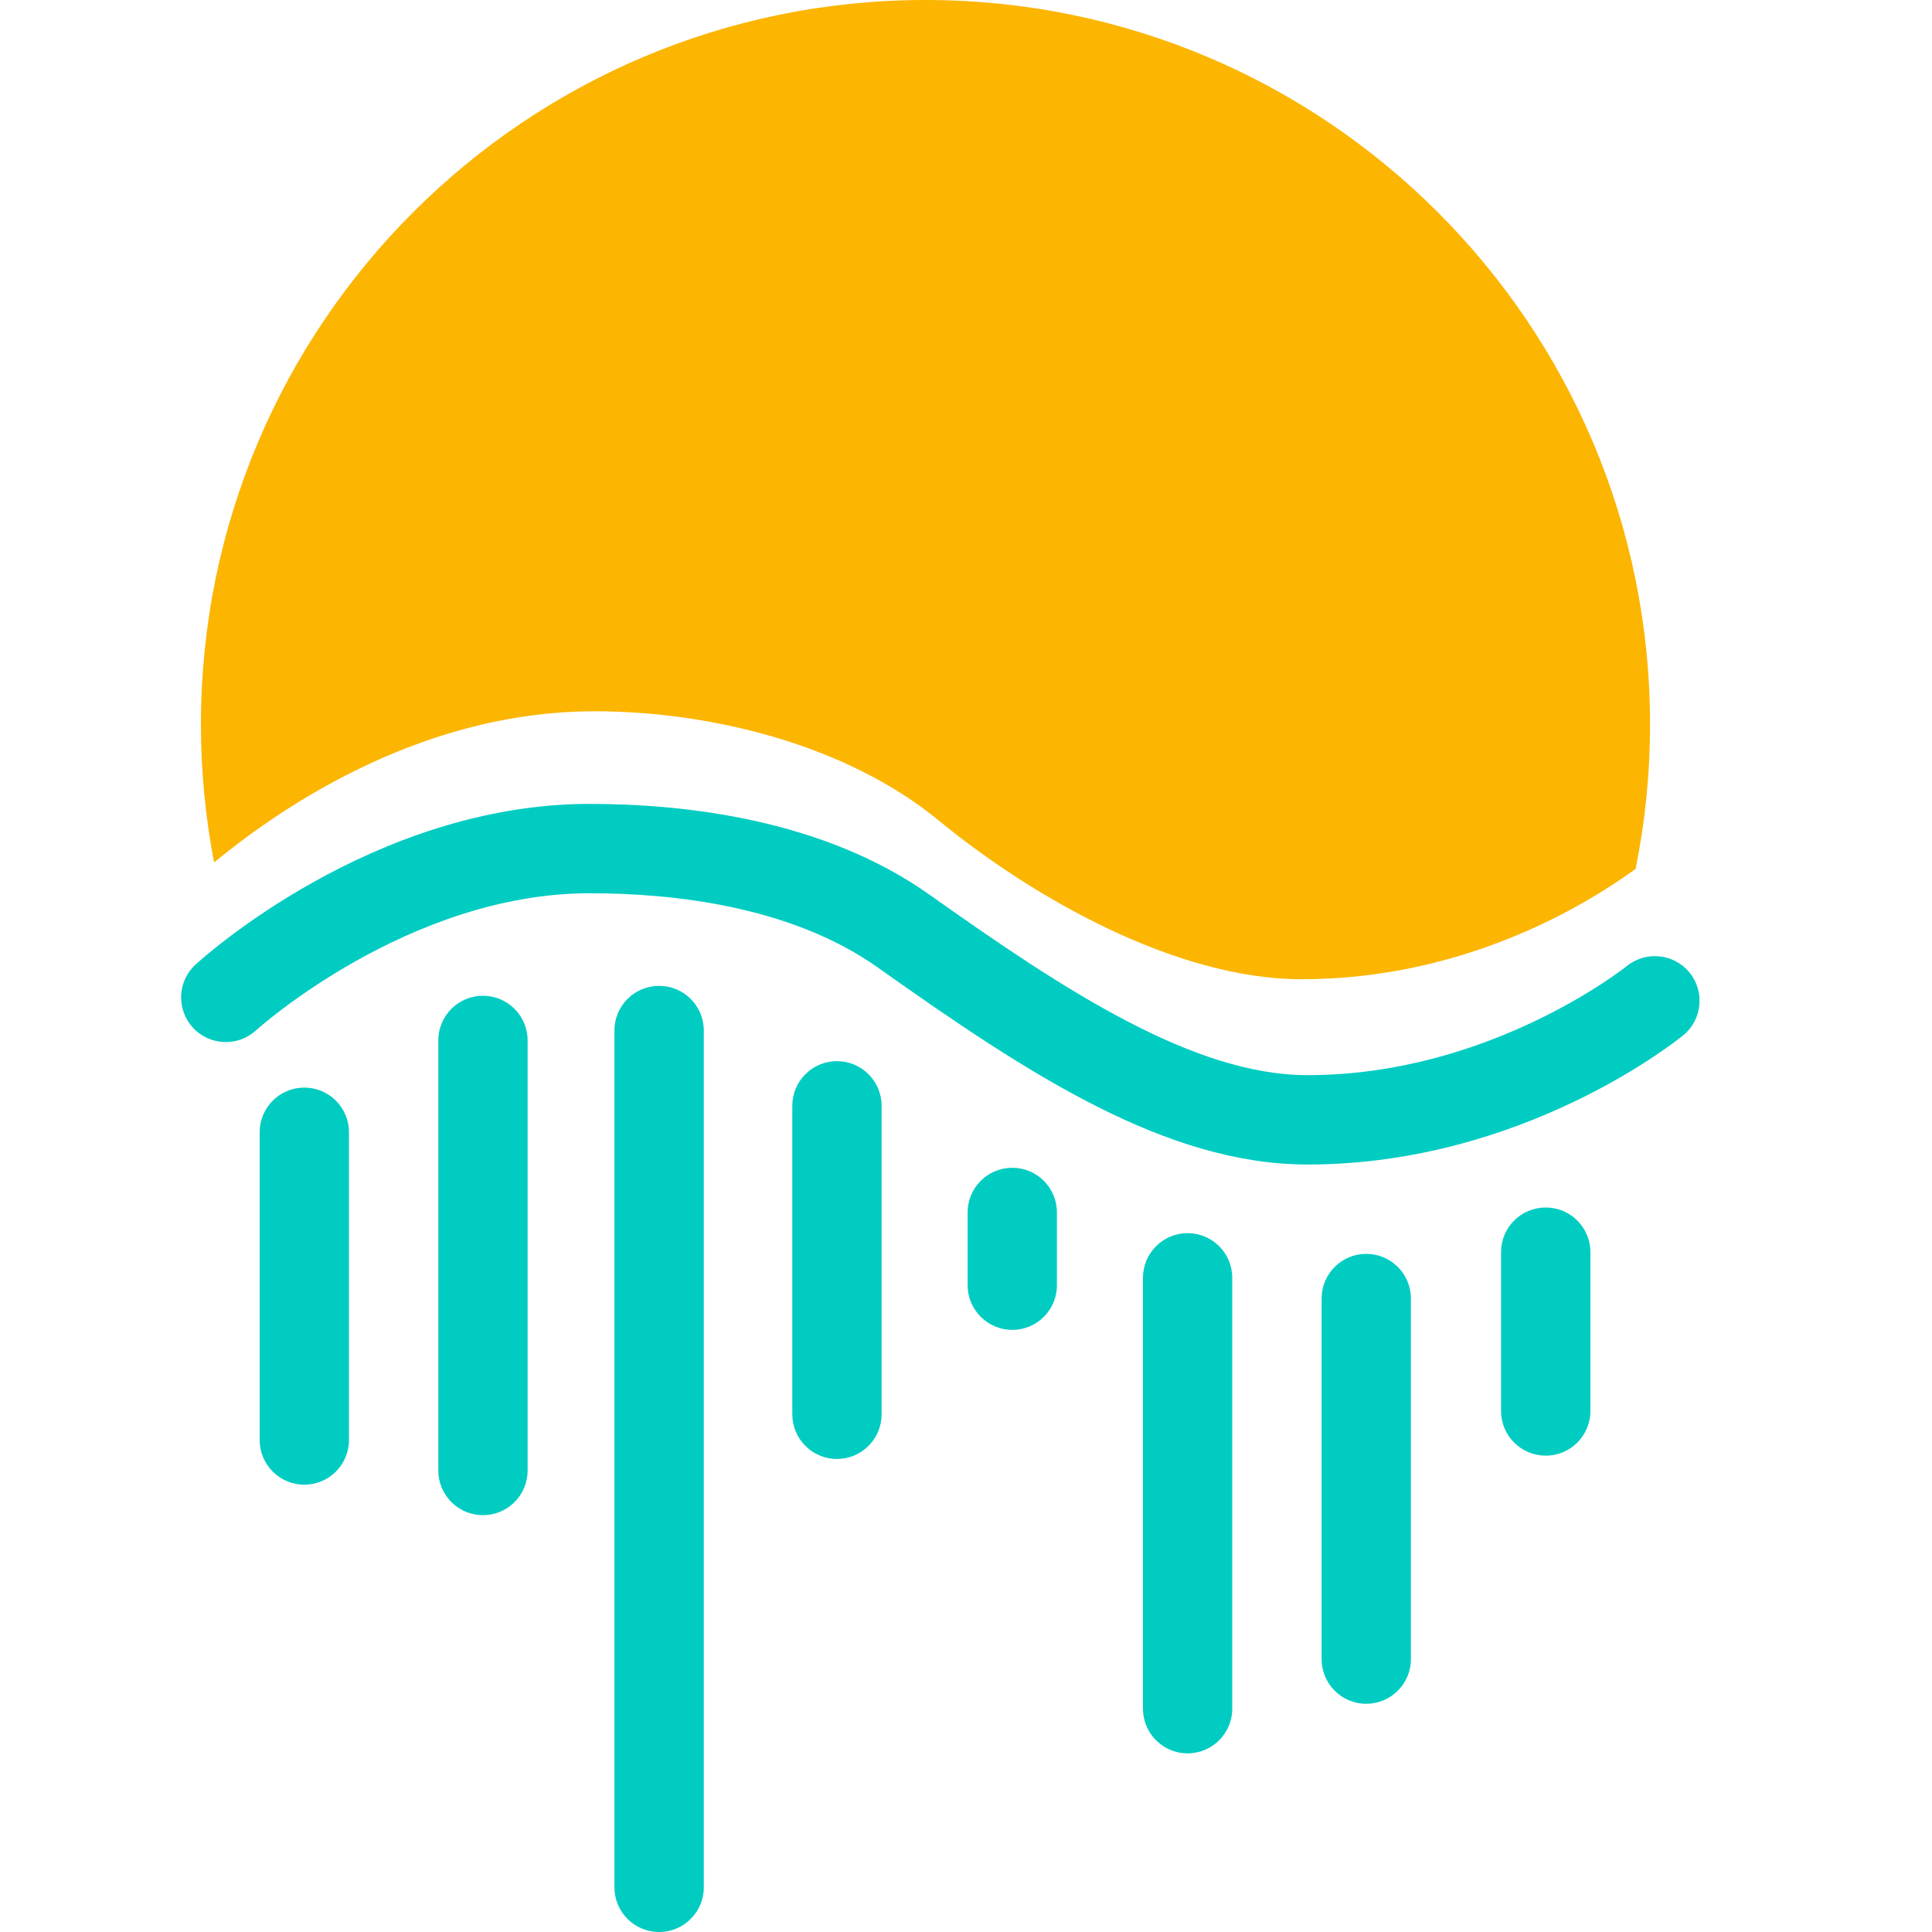 <svg width="32" height="32" viewBox="0 0 32 32" fill="none" xmlns="http://www.w3.org/2000/svg">
<path d="M5.04 24.591C4.632 24.591 4.301 24.26 4.301 23.851V18.754C4.301 18.345 4.632 18.014 5.04 18.014C5.449 18.014 5.78 18.345 5.78 18.754V23.851C5.78 24.26 5.449 24.591 5.04 24.591Z" fill="#00CCC2"/>
<path d="M13.862 24.165C13.454 24.165 13.123 23.834 13.123 23.425V18.316C13.123 17.907 13.454 17.576 13.862 17.576C14.271 17.576 14.602 17.907 14.602 18.316V23.425C14.602 23.834 14.271 24.165 13.862 24.165Z" fill="#00CCC2"/>
<path d="M19.67 29.041C19.262 29.041 18.931 28.71 18.931 28.301V21.165C18.931 20.756 19.262 20.425 19.67 20.425C20.079 20.425 20.41 20.756 20.41 21.165V28.301C20.41 28.71 20.079 29.041 19.67 29.041Z" fill="#00CCC2"/>
<path d="M22.629 28.22C22.221 28.22 21.89 27.889 21.89 27.48V21.507C21.89 21.099 22.221 20.768 22.629 20.768C23.038 20.768 23.369 21.099 23.369 21.507V27.48C23.369 27.889 23.038 28.22 22.629 28.22Z" fill="#00CCC2"/>
<path d="M25.602 24.11C25.193 24.11 24.862 23.779 24.862 23.37V20.74C24.862 20.331 25.193 20 25.602 20C26.011 20 26.342 20.331 26.342 20.74V23.37C26.342 23.779 26.011 24.11 25.602 24.11Z" fill="#00CCC2"/>
<path d="M16.767 22.027C16.358 22.027 16.027 21.696 16.027 21.288V20.082C16.027 19.673 16.358 19.342 16.767 19.342C17.175 19.342 17.506 19.673 17.506 20.082V21.288C17.506 21.696 17.175 22.027 16.767 22.027Z" fill="#00CCC2"/>
<path d="M7.999 25.096C7.591 25.096 7.26 24.765 7.26 24.356V17.233C7.26 16.824 7.591 16.493 7.999 16.493C8.408 16.493 8.739 16.824 8.739 17.233V24.356C8.739 24.765 8.408 25.096 7.999 25.096Z" fill="#00CCC2"/>
<path d="M10.917 32C10.508 32 10.177 31.669 10.177 31.26V17.068C10.177 16.66 10.508 16.329 10.917 16.329C11.326 16.329 11.657 16.66 11.657 17.068V31.26C11.657 31.669 11.326 32 10.917 32Z" fill="#00CCC2"/>
<path d="M21.657 19.288C19.327 19.288 17.057 17.812 14.544 16.028C13.108 15.009 11.153 14.795 9.767 14.795C6.764 14.795 4.264 17.044 4.239 17.067C3.938 17.342 3.47 17.321 3.194 17.02C2.919 16.719 2.938 16.252 3.239 15.976C3.358 15.867 6.178 13.315 9.767 13.315C11.369 13.315 13.646 13.577 15.4 14.822C17.618 16.396 19.766 17.808 21.657 17.808C24.679 17.808 26.921 16.02 26.944 16.002C27.261 15.745 27.726 15.793 27.984 16.109C28.241 16.425 28.195 16.89 27.879 17.148C27.772 17.235 25.223 19.288 21.657 19.288Z" fill="#00CCC2"/>
<path d="M15.547 13.589C17.081 14.849 19.464 16.219 21.557 16.219C24.22 16.219 26.215 15.028 27.091 14.391C27.247 13.618 27.33 12.82 27.33 12.001C27.33 5.373 21.956 0 15.329 0C8.702 0 3.328 5.373 3.328 12.001C3.328 12.782 3.404 13.545 3.546 14.284C4.47 13.527 6.837 11.781 9.849 11.781C11.766 11.781 14.017 12.332 15.547 13.589Z" fill="#FCB500"/>
</svg>
